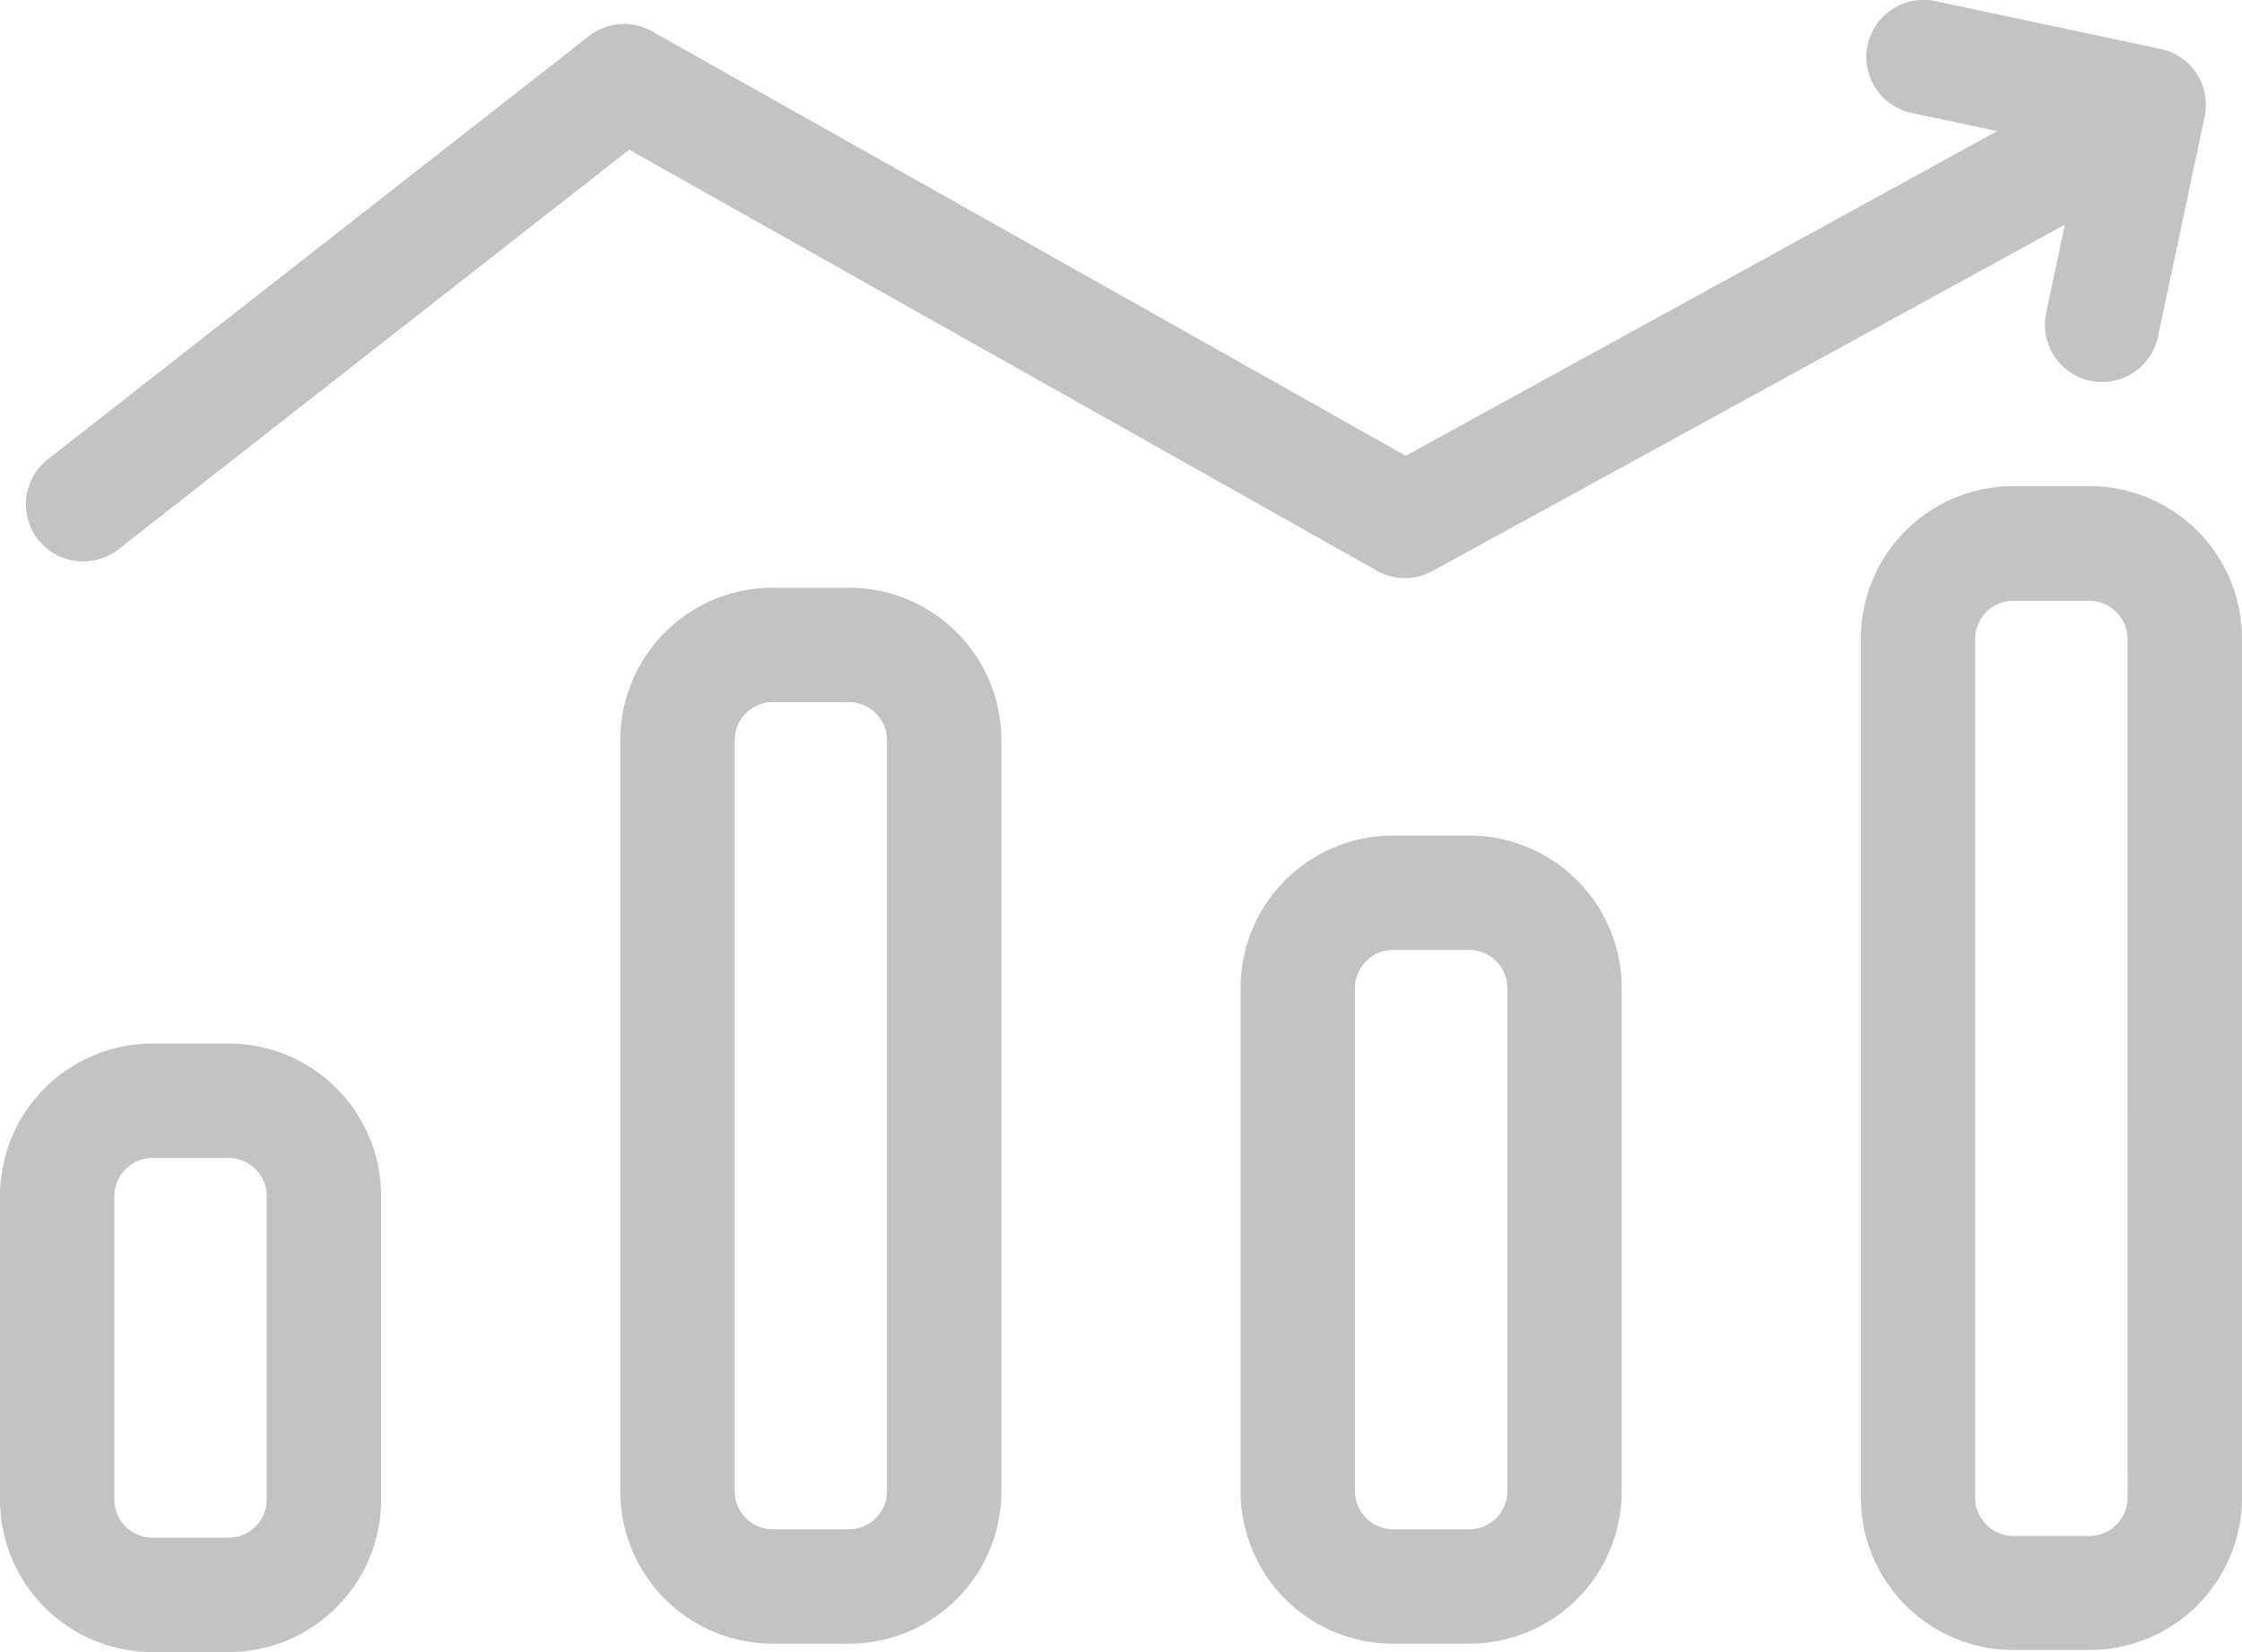 <svg xmlns="http://www.w3.org/2000/svg" width="21.719" height="16.003" viewBox="0 0 21.719 16.003">
    <path data-name="Path 11539" d="M95.891 327.64h-.738a1.477 1.477 0 0 0-1.477 1.477v2.94a1.477 1.477 0 0 0 1.477 1.477h.738a1.477 1.477 0 0 0 1.477-1.477v-2.94a1.477 1.477 0 0 0-1.477-1.477zm.369 4.417a.37.37 0 0 1-.369.369h-.738a.37.37 0 0 1-.369-.369v-2.94a.37.37 0 0 1 .369-.369h.738a.37.37 0 0 1 .369.369z" transform="translate(-93.676 -317.531)" style="fill:#c3c3c3"/>
    <path data-name="Path 11540" d="M237.925 223.26h-.738a1.477 1.477 0 0 0-1.477 1.477v7.275a1.477 1.477 0 0 0 1.477 1.477h.738a1.477 1.477 0 0 0 1.477-1.477v-7.275a1.477 1.477 0 0 0-1.477-1.477zm.369 8.752a.37.37 0 0 1-.369.369h-.738a.37.37 0 0 1-.369-.369v-7.275a.37.37 0 0 1 .369-.369h.738a.37.37 0 0 1 .369.369z" transform="translate(-229.701 -217.567)" style="fill:#c3c3c3"/>
    <path data-name="Path 11541" d="M521.971 200h-.738a1.477 1.477 0 0 0-1.477 1.477v8.32a1.477 1.477 0 0 0 1.477 1.477h.738a1.477 1.477 0 0 0 1.477-1.477v-8.32a1.477 1.477 0 0 0-1.477-1.477zm.369 9.8a.37.37 0 0 1-.369.369h-.739a.37.37 0 0 1-.369-.369v-8.32a.369.369 0 0 1 .369-.369h.738a.37.37 0 0 1 .369.369z" transform="translate(-501.729 -195.291)" style="fill:#c3c3c3"/>
    <path data-name="Path 11542" d="M379.951 280h-.738a1.477 1.477 0 0 0-1.477 1.477v4.874a1.477 1.477 0 0 0 1.477 1.477h.738a1.477 1.477 0 0 0 1.477-1.477v-4.874a1.477 1.477 0 0 0-1.477-1.477zm.369 6.351a.37.37 0 0 1-.369.369h-.738a.37.37 0 0 1-.369-.369v-4.874a.37.37 0 0 1 .369-.369h.738a.37.37 0 0 1 .369.369z" transform="translate(-365.718 -271.906)" style="fill:#c3c3c3"/>
    <path data-name="Path 11543" d="m100.683 94 4.94-3.865 7.247 4.08a.554.554 0 0 0 .538 0l6.123-3.354-.181.855a.554.554 0 0 0 .426.657.571.571 0 0 0 .116.012.553.553 0 0 0 .541-.439l.452-2.13a.554.554 0 0 0-.426-.657l-2.2-.467a.554.554 0 0 0-.231 1.083l.847.18-5.729 3.145-7.3-4.111a.551.551 0 0 0-.613.046L100 93.127a.554.554 0 1 0 .682.873z" transform="translate(-99.528 -88.685)" style="fill:#c3c3c3"/>
</svg>

